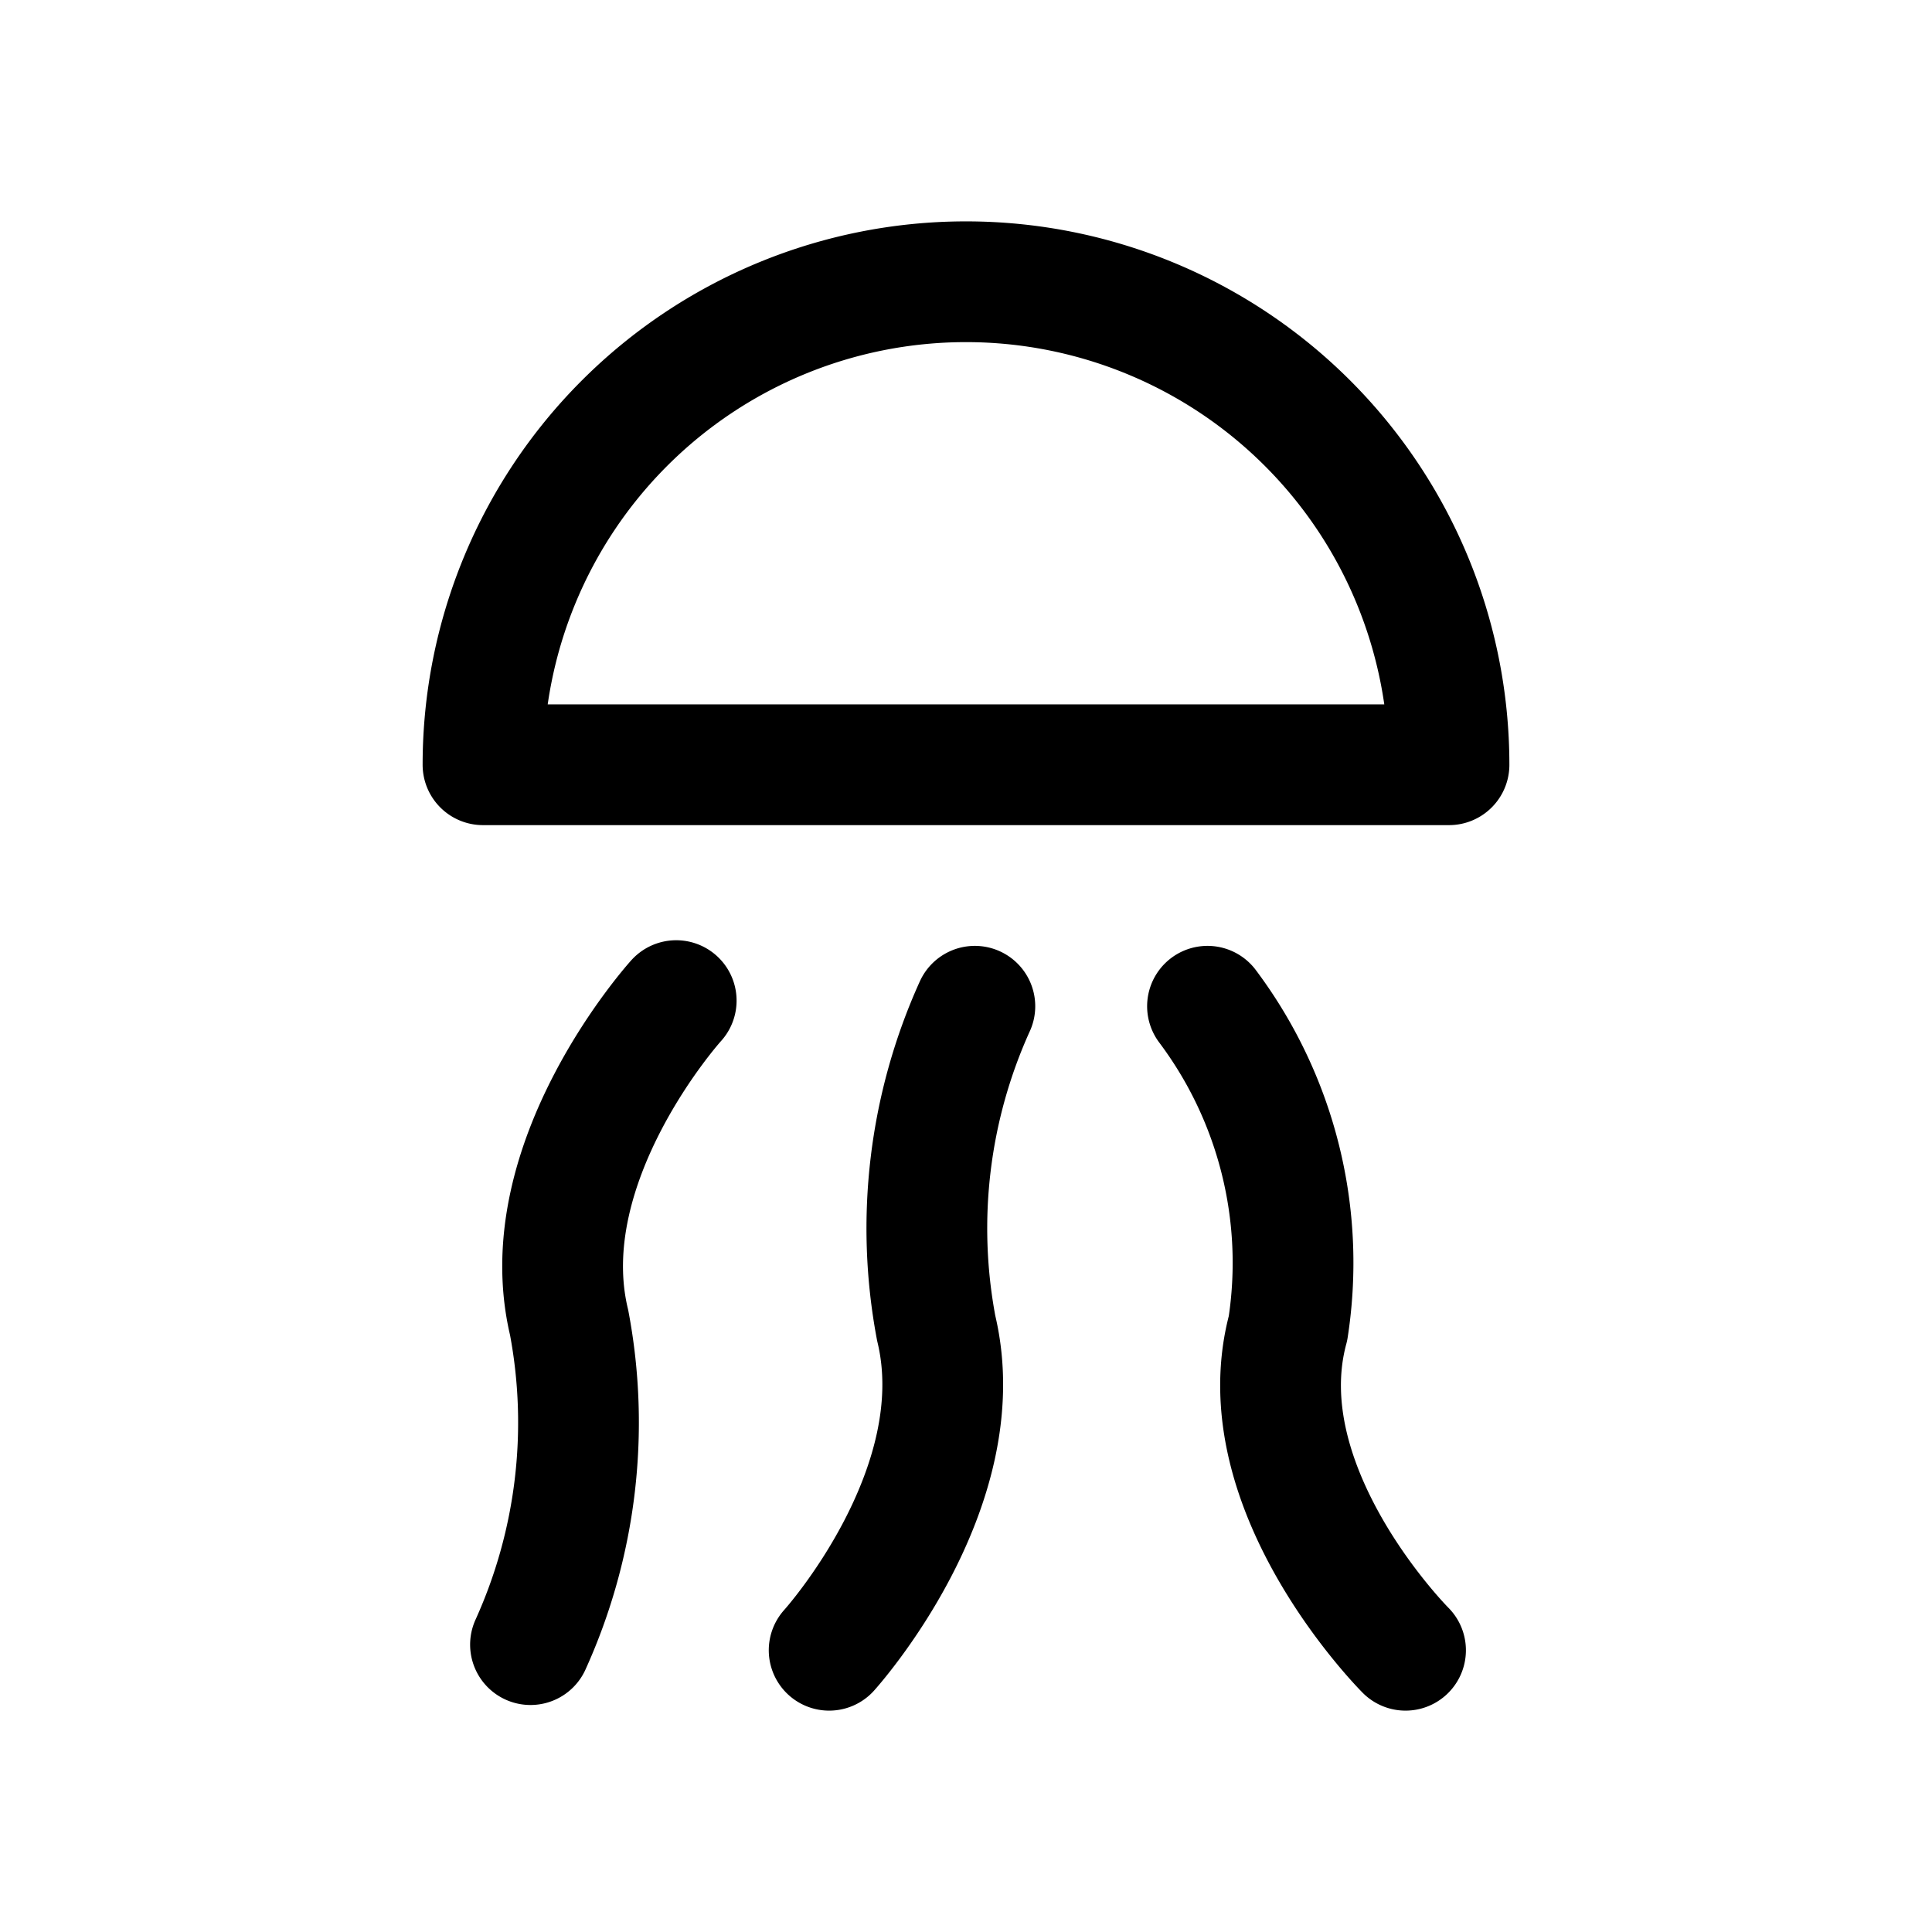 <svg xmlns="http://www.w3.org/2000/svg" width="24" height="24" viewBox="0 0 24 24" stroke="currentColor" fill="none" stroke-linecap="round" stroke-width="1.5" stroke-linejoin="round" stroke-align="center" ><path  d="M18,9.5a6,6,0,0,0-12,0Z"/><path  d="M12.11,12.5a6.68,6.68,0,0,0-.48,4c.48,2-1.33,4-1.33,4"/><path  d="M15,12.5a5.31,5.31,0,0,1,1,4c-.54,2,1.46,4,1.46,4"/><path  d="M6.59,20.43a6.68,6.68,0,0,0,.48-4c-.48-2,1.33-4,1.33-4"/></svg>